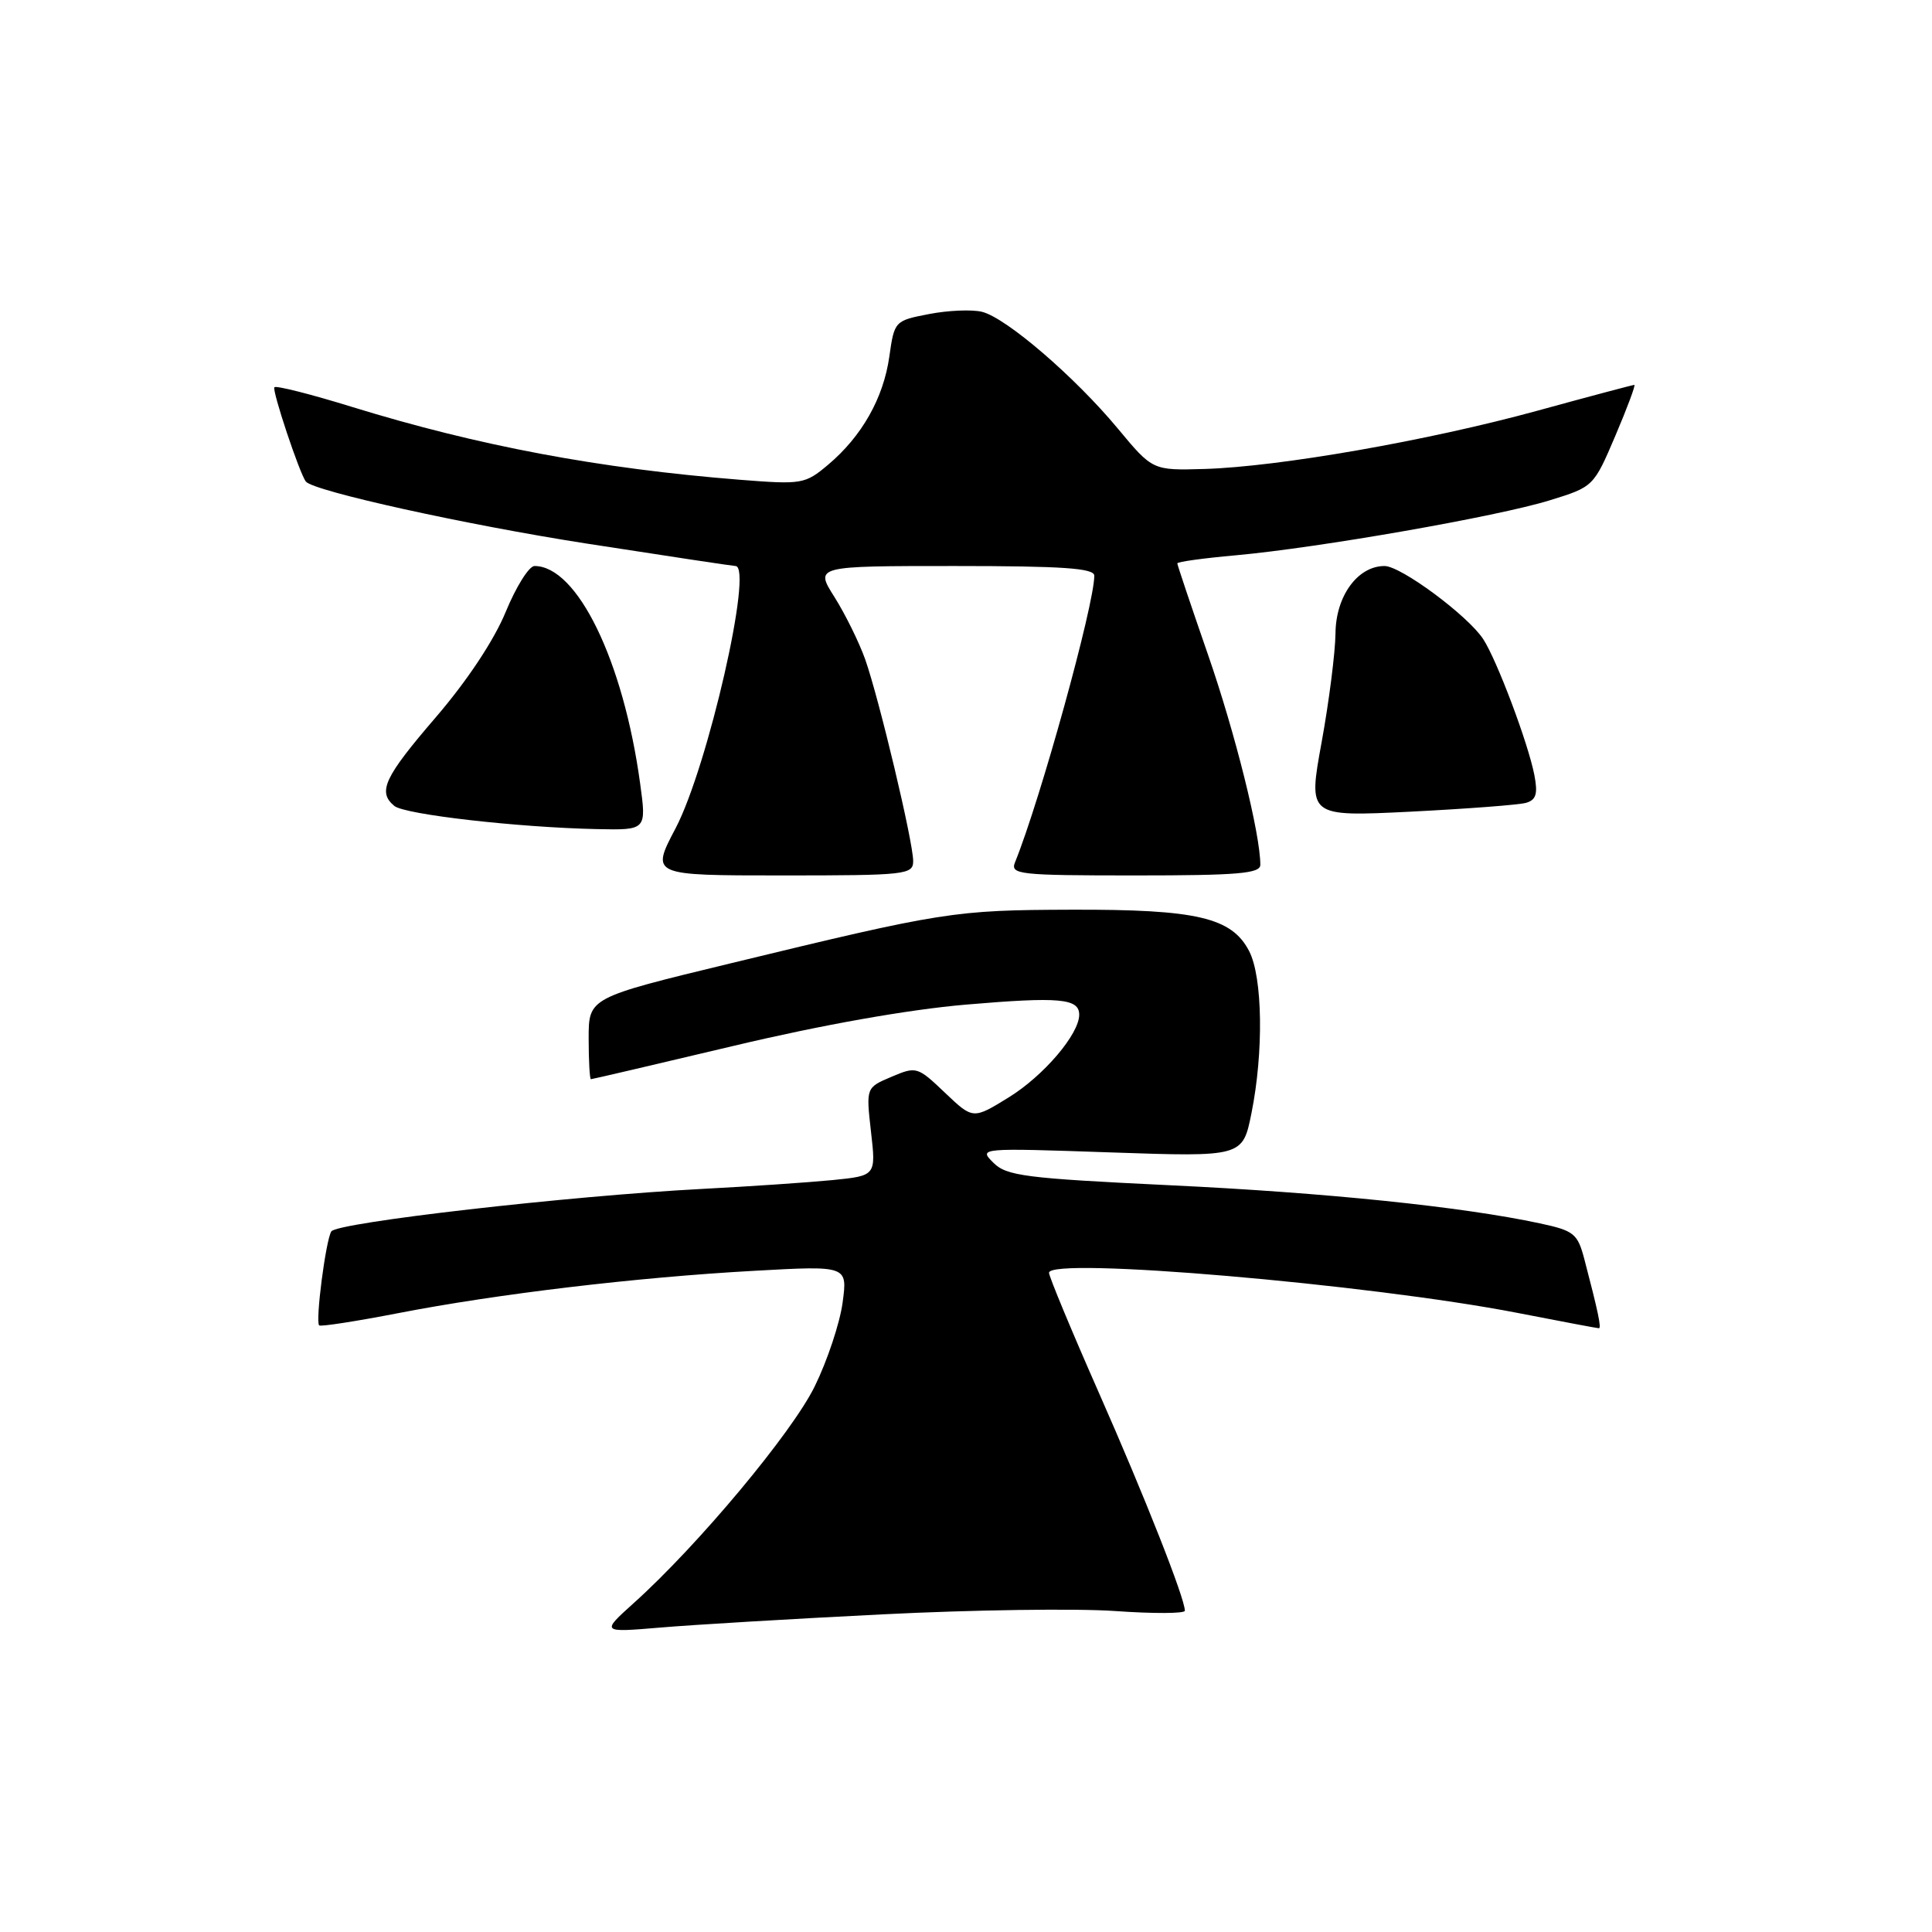 <?xml version="1.0" encoding="UTF-8" standalone="no"?>
<!DOCTYPE svg PUBLIC "-//W3C//DTD SVG 1.1//EN" "http://www.w3.org/Graphics/SVG/1.1/DTD/svg11.dtd" >
<svg xmlns="http://www.w3.org/2000/svg" xmlns:xlink="http://www.w3.org/1999/xlink" version="1.1" viewBox="0 0 256 256">
 <g >
 <path fill="currentColor"
d=" M 116.93 213.91 C 128.80 213.31 142.66 213.11 147.75 213.47 C 152.84 213.83 157.00 213.81 157.00 213.43 C 157.00 211.79 151.71 198.37 145.60 184.53 C 141.97 176.30 139.00 169.15 139.00 168.65 C 139.00 166.51 181.39 170.15 201.04 173.96 C 206.79 175.08 211.66 176.00 211.86 176.00 C 212.22 176.00 211.75 173.77 209.93 166.83 C 209.04 163.46 208.57 163.07 204.03 162.10 C 193.74 159.89 175.67 158.03 154.99 157.05 C 135.84 156.13 133.37 155.82 131.62 154.06 C 129.66 152.11 129.76 152.10 147.16 152.70 C 164.66 153.30 164.66 153.30 165.83 147.48 C 167.45 139.41 167.31 129.49 165.52 126.03 C 163.21 121.57 158.59 120.49 142.00 120.54 C 126.40 120.59 125.06 120.80 96.75 127.66 C 78.00 132.20 78.00 132.20 78.00 137.60 C 78.00 140.57 78.14 143.00 78.30 143.00 C 78.47 143.00 86.98 141.01 97.22 138.58 C 108.95 135.79 120.32 133.78 127.95 133.12 C 140.39 132.06 143.00 132.29 143.00 134.46 C 143.00 137.02 138.30 142.54 133.69 145.39 C 128.93 148.33 128.93 148.33 125.21 144.79 C 121.58 141.33 121.42 141.28 118.13 142.68 C 114.75 144.11 114.75 144.11 115.41 149.95 C 116.08 155.79 116.08 155.79 110.29 156.37 C 107.10 156.68 99.33 157.21 93.00 157.54 C 75.41 158.46 44.62 161.99 43.90 163.17 C 43.16 164.36 41.77 175.11 42.29 175.62 C 42.48 175.81 47.19 175.08 52.76 174.00 C 65.94 171.44 84.38 169.25 99.91 168.39 C 112.31 167.70 112.31 167.70 111.65 172.60 C 111.29 175.29 109.63 180.29 107.96 183.69 C 104.96 189.83 92.50 204.75 83.98 212.41 C 79.64 216.32 79.64 216.32 87.50 215.66 C 91.83 215.29 105.07 214.50 116.93 213.91 Z  M 121.00 114.09 C 121.00 111.54 116.48 92.58 114.64 87.36 C 113.83 85.09 112.00 81.38 110.57 79.11 C 107.97 75.00 107.97 75.00 126.49 75.00 C 140.83 75.00 145.00 75.29 145.00 76.28 C 145.00 80.14 137.86 105.95 134.50 114.25 C 133.84 115.87 134.97 116.00 150.39 116.00 C 164.03 116.00 167.00 115.75 167.00 114.59 C 167.00 110.51 163.67 97.13 160.07 86.76 C 157.83 80.30 156.00 74.85 156.00 74.65 C 156.00 74.44 159.49 73.96 163.75 73.58 C 174.71 72.59 198.42 68.44 205.33 66.30 C 211.14 64.51 211.17 64.48 214.04 57.75 C 215.62 54.04 216.75 51.00 216.56 51.00 C 216.36 51.00 210.57 52.54 203.68 54.43 C 189.19 58.40 169.51 61.84 159.62 62.14 C 152.73 62.34 152.73 62.34 148.12 56.79 C 142.43 49.94 133.34 42.12 130.13 41.32 C 128.81 40.99 125.66 41.12 123.12 41.61 C 118.55 42.49 118.51 42.54 117.84 47.25 C 117.06 52.76 114.20 57.81 109.73 61.58 C 106.67 64.15 106.27 64.22 98.03 63.57 C 79.41 62.09 63.42 59.09 46.65 53.92 C 41.22 52.24 36.60 51.07 36.36 51.31 C 36.00 51.67 39.73 62.86 40.54 63.82 C 41.60 65.09 61.77 69.54 77.70 72.02 C 88.27 73.66 97.15 75.00 97.45 75.00 C 99.87 75.00 93.78 101.63 89.52 109.75 C 86.23 116.00 86.23 116.00 103.62 116.00 C 120.06 116.00 121.00 115.90 121.00 114.09 Z  M 84.82 103.81 C 82.60 87.55 76.49 74.99 70.82 75.00 C 70.09 75.01 68.38 77.75 67.00 81.10 C 65.46 84.84 61.90 90.21 57.75 95.04 C 50.91 102.99 50.00 104.93 52.25 106.79 C 53.62 107.93 68.63 109.64 79.08 109.86 C 85.67 110.00 85.67 110.00 84.82 103.81 Z  M 202.21 106.38 C 203.55 105.99 203.79 105.19 203.31 102.69 C 202.48 98.44 198.34 87.45 196.53 84.68 C 194.47 81.55 185.63 75.00 183.46 75.00 C 179.90 75.00 177.00 78.98 176.96 83.92 C 176.93 86.44 176.11 92.94 175.12 98.36 C 173.32 108.22 173.32 108.22 186.91 107.55 C 194.38 107.17 201.27 106.65 202.21 106.38 Z "/>
</g>
</svg>